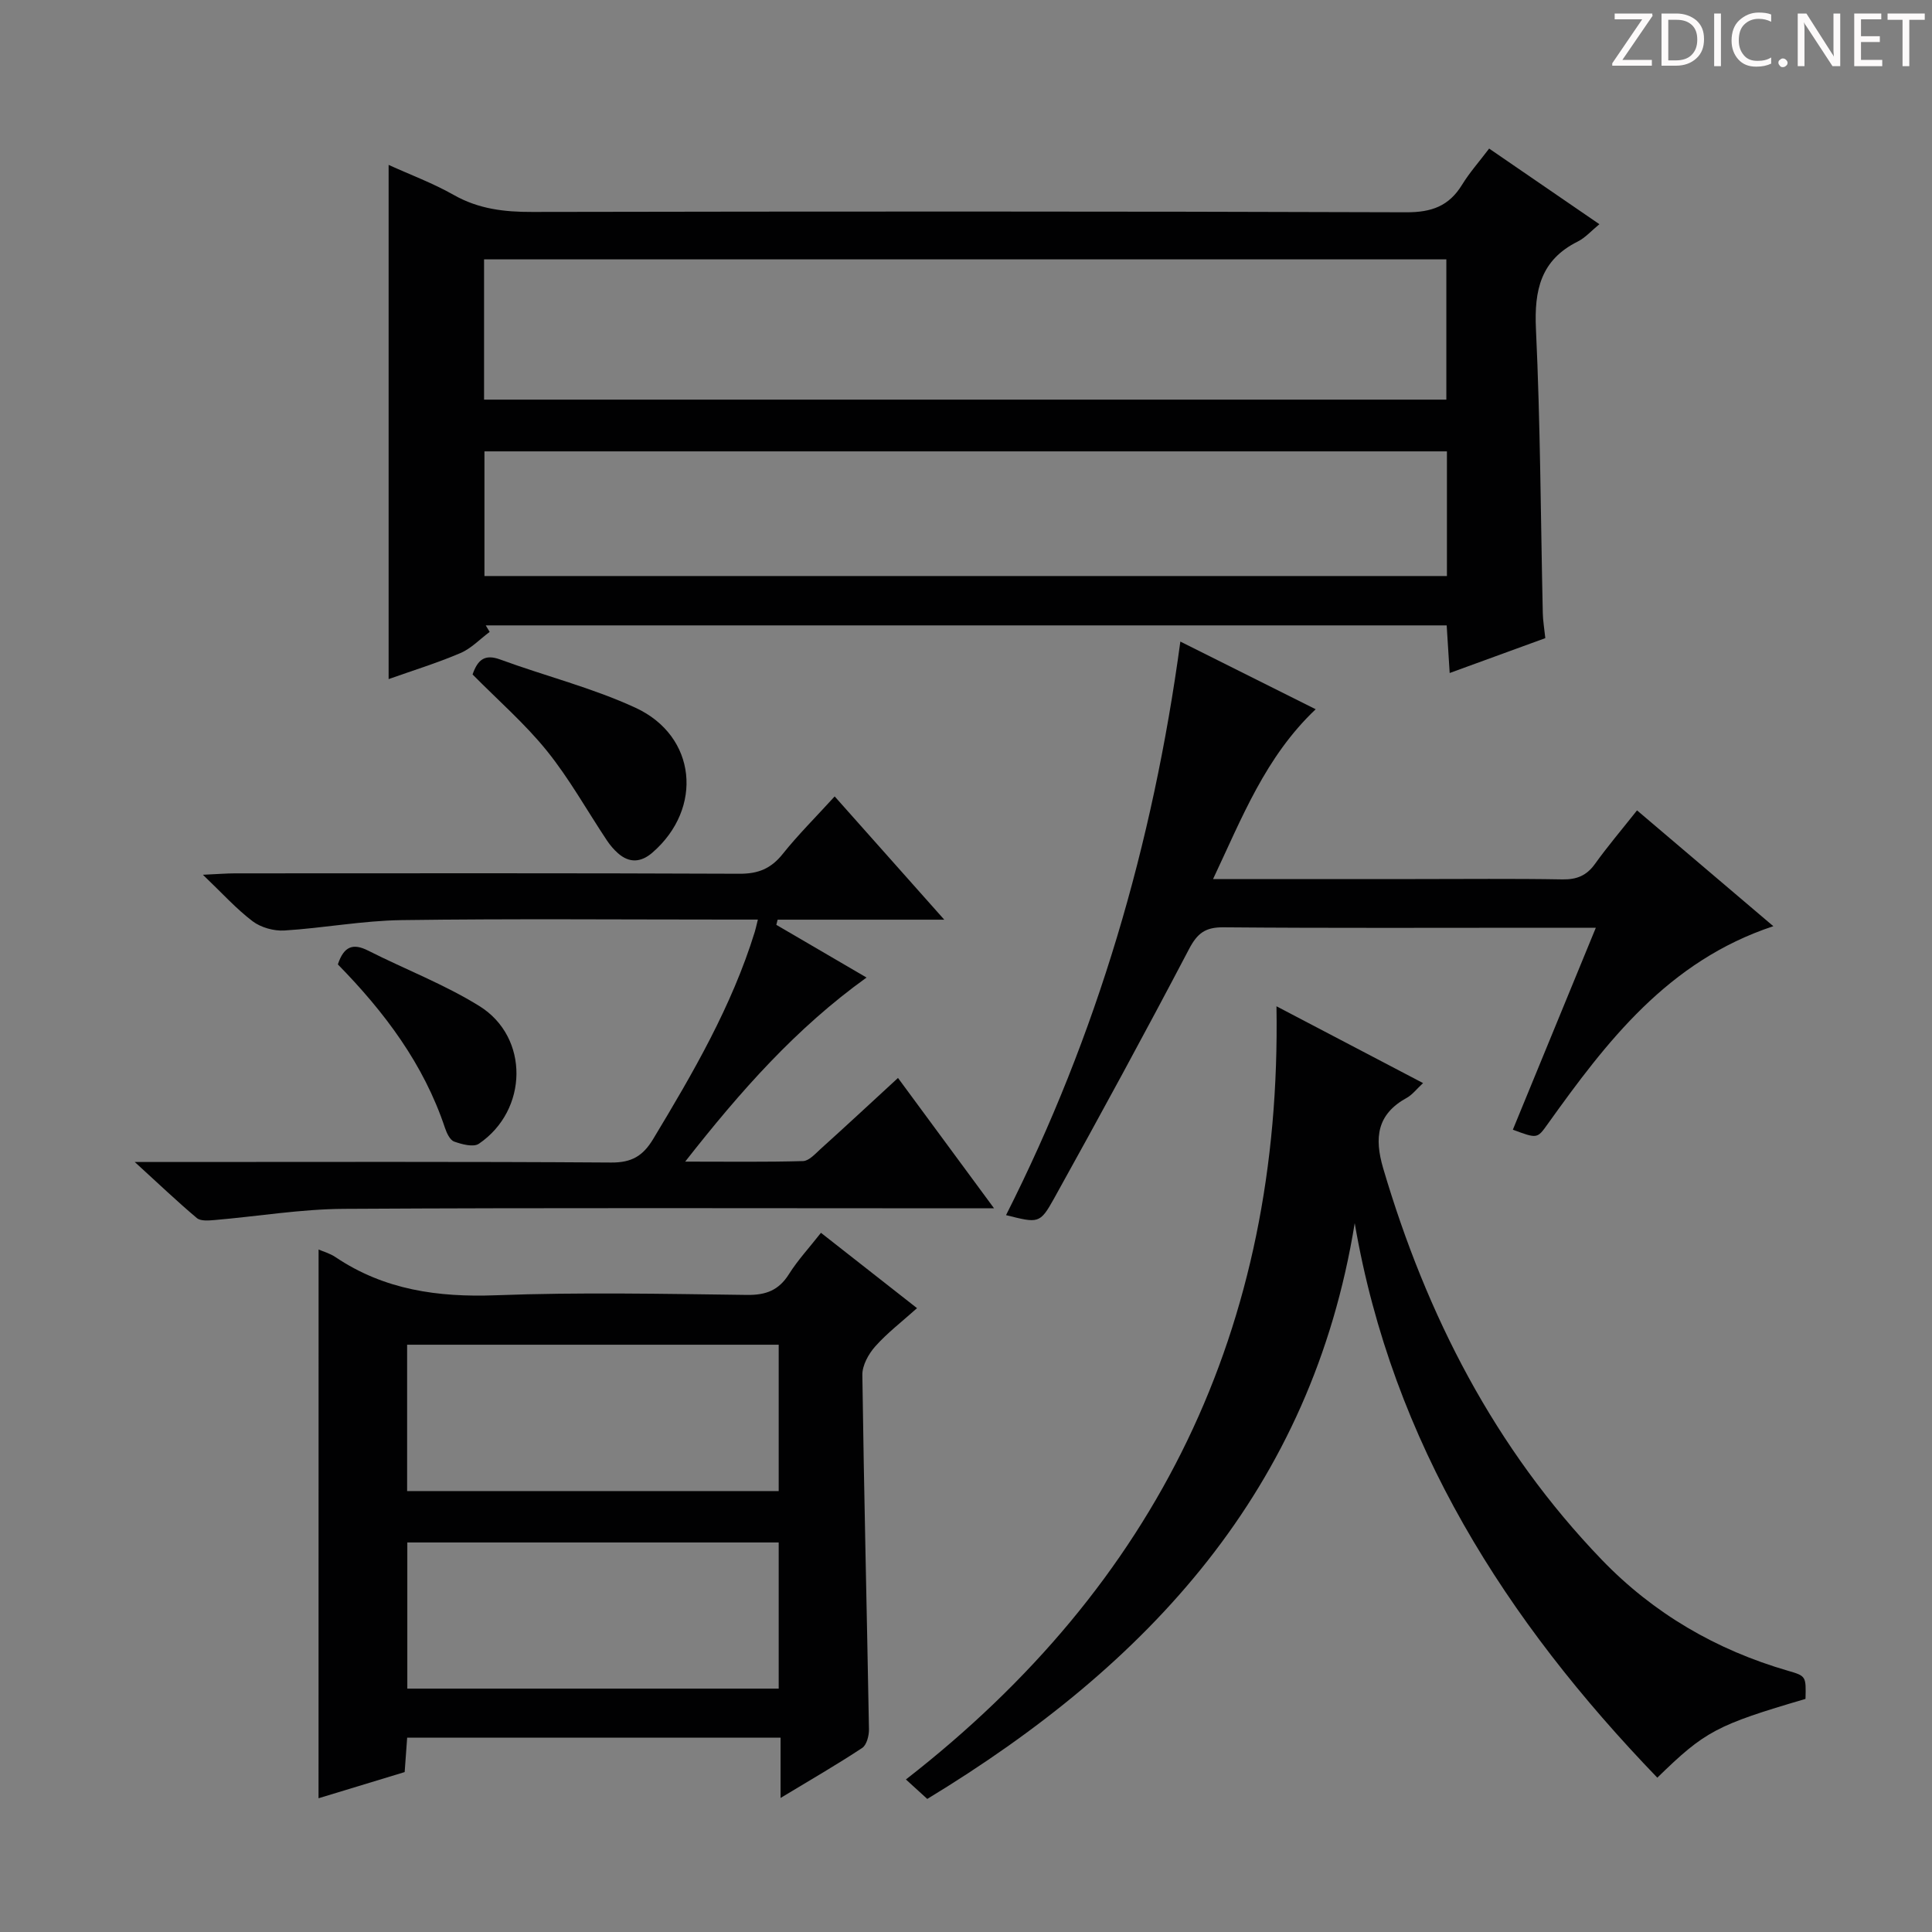 <svg enable-background="new 0 0 400 400" viewBox="0 0 400 400" xmlns="http://www.w3.org/2000/svg"><rect x="0" y="0" width="400" height="400" fill="#808080" stroke="none"/><g fill="#fcfafa"><path d="m342.2 3.2-6.3 9.2h6.1v1.2h-8.2v-.5l6.2-9.1h-5.7v-1.2h7.8v.4z"/><path d="m344 13.7v-10.9h3.1c1.6 0 3 .5 4.1 1.4 1.1 1 1.6 2.2 1.6 3.9s-.5 3-1.6 4-2.5 1.5-4.2 1.5h-3zm1.4-9.6v8.4h1.6c1.4 0 2.5-.4 3.2-1.1.8-.8 1.2-1.8 1.2-3.2s-.4-2.4-1.2-3.1-1.8-1-3.1-1z"/><path d="m356.3 2.8v10.9h-1.4v-10.9z"/><path d="m366.6 13.2c-.8.4-1.8.6-3 .6-1.6 0-2.8-.5-3.7-1.5s-1.4-2.3-1.4-3.9c0-1.7.5-3.2 1.6-4.2s2.4-1.6 4-1.6c1 0 1.9.1 2.6.4v1.5c-.8-.4-1.6-.6-2.6-.6-1.2 0-2.2.4-3 1.2s-1.1 1.9-1.1 3.3c0 1.3.4 2.3 1.1 3.1s1.6 1.1 2.8 1.1c1.1 0 2-.2 2.8-.7v1.3z"/><path d="m368.2 13c0-.3.1-.5.3-.6.2-.2.4-.3.6-.3.3 0 .5.1.7.3s.3.4.3.6-.1.5-.3.6c-.2.2-.4.3-.7.3s-.5-.1-.6-.3c-.2-.2-.3-.4-.3-.6z"/><path d="m381.1 13.7h-1.7l-5.5-8.4c-.2-.2-.3-.5-.4-.7 0 .2.1.8.1 1.5v7.6h-1.4v-10.9h1.8l5.3 8.3c.3.4.4.6.4.8 0-.3-.1-.8-.1-1.6v-7.5h1.4v10.9z"/><path d="m389.7 13.7h-5.8v-10.9h5.6v1.2h-4.2v3.5h3.9v1.2h-3.9v3.7h4.4z"/><path d="m398.4 4.1h-3.1v9.6h-1.4v-9.6h-3.1v-1.3h7.7v1.3z"/></g><path d="m101.38 130.83c-2.01 1.49-3.83 3.44-6.07 4.39-4.83 2.06-9.87 3.61-14.85 5.38 0-35.74 0-70.93 0-106.46 4.51 2.05 9.2 3.79 13.48 6.22 5.14 2.92 10.49 3.54 16.26 3.52 60.32-.11 120.63-.14 180.95.07 5.25.02 8.84-1.28 11.55-5.69 1.55-2.53 3.56-4.79 5.61-7.5 7.68 5.27 15.16 10.4 22.83 15.66-1.66 1.35-2.92 2.81-4.51 3.6-7.65 3.83-9 10.05-8.63 18.08.92 19.61.98 39.26 1.42 58.89.03 1.48.29 2.95.52 5.13-6.32 2.3-12.77 4.65-19.8 7.22-.22-3.52-.41-6.55-.62-9.86-66.48 0-132.72 0-198.95 0 .28.45.55.9.81 1.35zm-1.16-48.09h199.23c0-9.79 0-19.31 0-29.04-66.58 0-132.8 0-199.23 0zm199.35 10.71c-66.84 0-133.08 0-199.27 0v25.81h199.27c0-8.76 0-17.17 0-25.81z" fill="#010102"/><path d="m65.96 258.7c.86.38 2.32.78 3.51 1.58 10.1 6.79 21.21 8.34 33.22 7.89 17.31-.65 34.66-.29 51.99-.07 3.9.05 6.56-.96 8.66-4.3 1.83-2.91 4.21-5.47 6.63-8.56 6.69 5.24 13.05 10.23 19.89 15.6-3.13 2.81-6.16 5.12-8.65 7.92-1.39 1.56-2.7 3.93-2.67 5.91.33 24.45.94 48.9 1.37 73.36.02 1.31-.47 3.24-1.4 3.86-5.22 3.45-10.65 6.58-16.9 10.36 0-4.73 0-8.45 0-12.49-26.03 0-51.45 0-77.31 0-.16 2.24-.32 4.48-.52 7.13-6 1.82-12.08 3.67-17.83 5.42.01-38.19.01-75.88.01-113.61zm95.26 60.65c-25.87 0-51.41 0-76.89 0v30.26h76.89c0-10.09 0-19.99 0-30.26zm0-10.64c0-10.14 0-20.19 0-30.3-25.84 0-51.38 0-76.93 0v30.3z" fill="#010102"/><path d="m373.81 351.74c-18.42 5.41-20.8 6.67-30.68 16.31-31.32-32.5-54.82-69.19-62.65-114.81-8.92 55.08-42.65 91.39-88.5 119.21-1.38-1.26-2.68-2.45-4.42-4.03 51.96-40.42 77.84-93.38 76.72-160.08 10.8 5.66 20.42 10.69 30.35 15.9-1.39 1.29-2.23 2.42-3.35 3.04-6.2 3.4-6.78 8.25-4.9 14.63 8.99 30.45 23.09 58 45.25 81.02 10.71 11.12 23.69 18.67 38.54 22.98 3.77 1.09 3.76 1.14 3.64 5.83z" fill="#010102"/><path d="m185.92 223.18c6.54 8.88 12.82 17.4 19.89 26.99-2.89 0-4.76 0-6.63 0-42.66 0-85.33-.14-127.99.11-8.93.05-17.85 1.56-26.79 2.32-1.22.1-2.86.25-3.65-.42-4.01-3.37-7.81-7-12.85-11.6h7.15c30.5 0 61-.1 91.49.11 4.25.03 6.58-1.36 8.7-4.88 8.26-13.7 16.27-27.48 21.03-42.88.18-.58.3-1.18.64-2.54-2.24 0-4 0-5.77 0-22.67 0-45.33-.2-67.99.11-8.1.11-16.17 1.65-24.28 2.15-2.17.13-4.83-.61-6.55-1.9-3.39-2.56-6.28-5.79-10.31-9.64 3.14-.14 4.88-.29 6.62-.29 34.83-.01 69.66-.07 104.49.08 3.87.02 6.51-1.07 8.92-4.08 3.21-4.02 6.89-7.67 10.77-11.93 7.35 8.27 14.56 16.37 22.69 25.52-12.43 0-23.47 0-34.5 0-.09.36-.18.71-.27 1.07 6.08 3.55 12.16 7.1 18.68 10.91-14.57 10.47-26.04 23.43-37.55 38.11 8.88 0 16.65.11 24.4-.11 1.23-.04 2.51-1.48 3.59-2.47 5.29-4.77 10.5-9.61 16.07-14.74z" fill="#010102"/><path d="m244.38 132.83c9.64 4.82 18.65 9.33 28.02 14.01-10.45 9.91-15.24 22.45-21.25 35.16h41.86c10.16 0 20.33-.11 30.49.07 2.96.05 4.99-.79 6.72-3.2 2.61-3.64 5.52-7.06 8.71-11.09 9.39 7.98 18.57 15.78 28.22 23.98-21.82 7.22-34.51 23.9-46.78 41.05-2.11 2.95-2.12 2.95-7.15 1.08 5.64-13.73 11.28-27.44 17.18-41.81-4.07 0-7.35 0-10.63 0-22.16 0-44.33.1-66.49-.09-3.72-.03-5.37 1.21-7.09 4.48-9.1 17.35-18.47 34.57-27.98 51.7-2.92 5.26-3.27 5.07-9.92 3.41 18.84-37.28 30.4-76.71 36.09-118.75z" fill="#010102"/><path d="m97.84 139.64c1.07-3.08 2.54-4.27 5.74-3.09 9.31 3.42 19.05 5.85 28.01 9.99 12.65 5.85 14.06 20.82 3.49 29.98-2.35 2.04-4.77 2.23-7.15.12-.86-.76-1.63-1.67-2.27-2.63-4.13-6.2-7.77-12.77-12.42-18.54-4.55-5.64-10.11-10.47-15.4-15.83z" fill="#010102"/><path d="m69.95 199.67c1.26-3.82 3.19-4.41 6.26-2.86 7.66 3.88 15.79 6.98 23.05 11.49 10.37 6.45 10.11 21.56-.11 28.5-1.13.77-3.52.12-5.12-.45-.87-.31-1.54-1.75-1.9-2.82-4.4-13.21-12.52-24-22.18-33.86z" fill="#010102"/></svg>